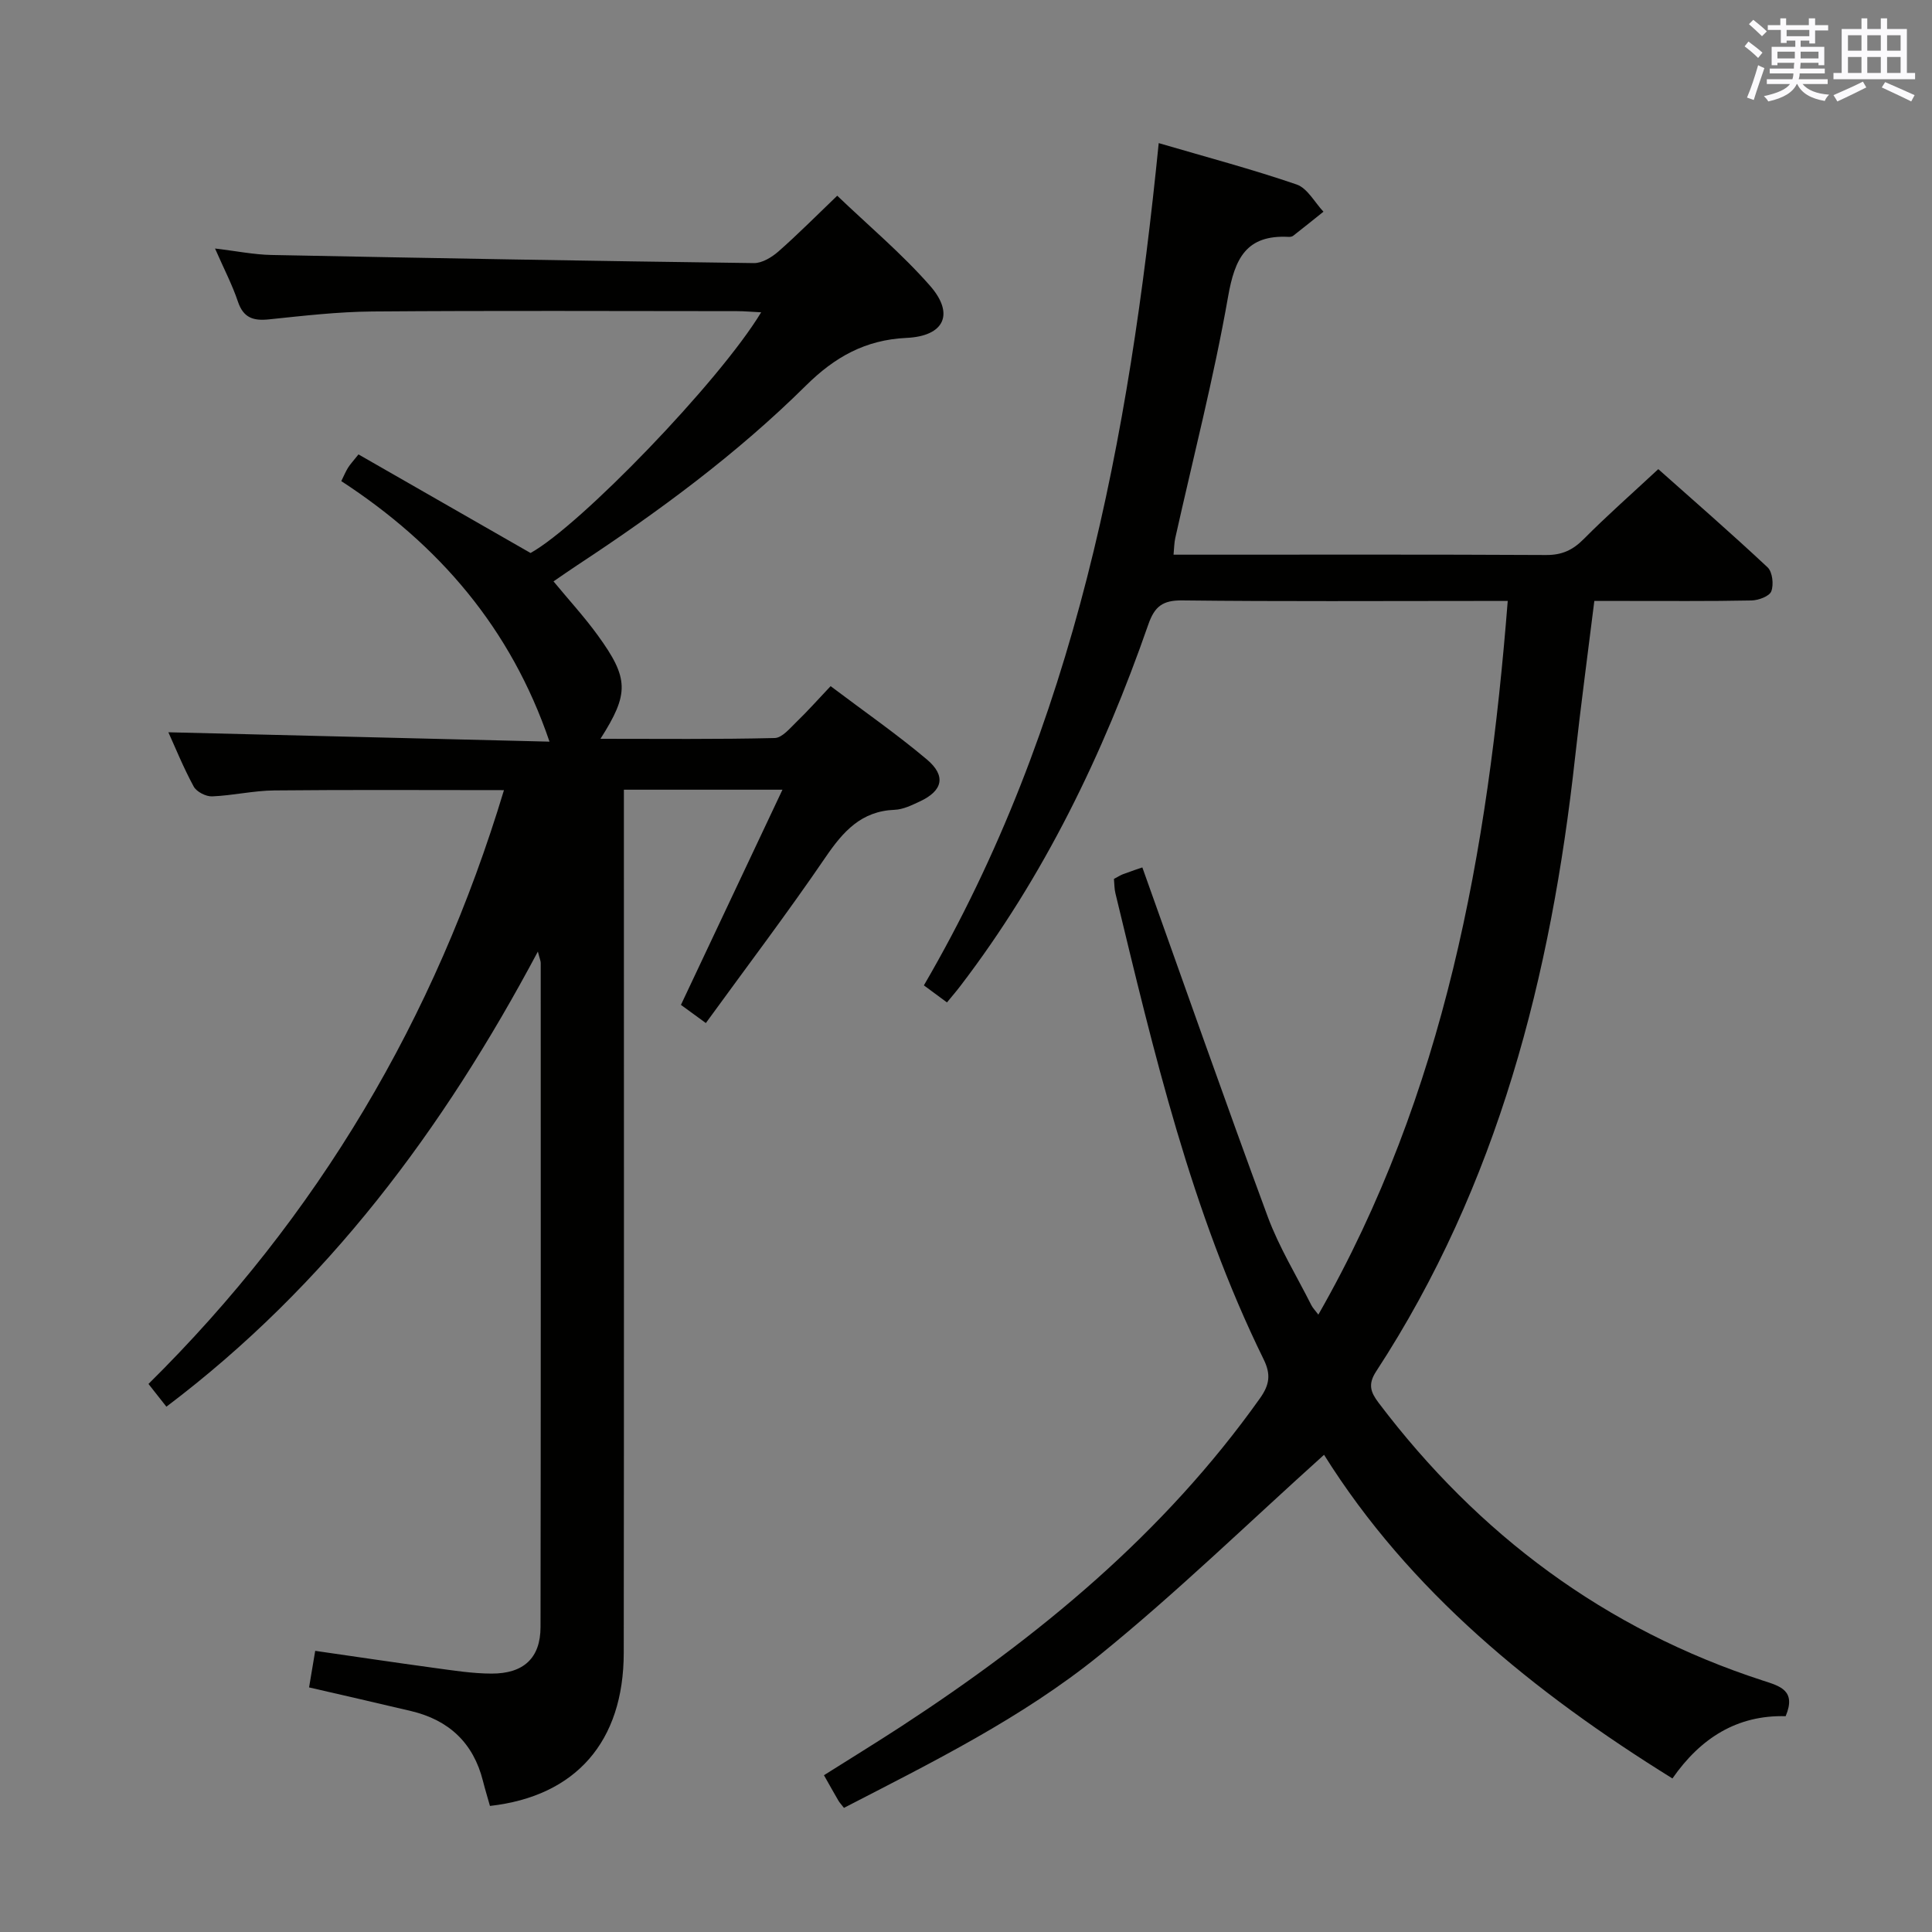 <svg enable-background="new 0 0 400 400" viewBox="0 0 400 400" xmlns="http://www.w3.org/2000/svg"><rect x="0" y="0" width="400" height="400" fill="#808080" stroke="none"/><path d="m174.73 374.3c-.57-.74-.92-1.1-1.16-1.52-.92-1.57-1.8-3.16-2.98-5.24 5.36-3.38 10.68-6.65 15.91-10.05 28.5-18.58 54.45-39.95 74.35-67.97 2-2.81 2.31-4.95.78-8.07-15.04-30.63-22.75-63.62-30.7-96.53-.23-.94-.2-1.93-.3-2.95.75-.39 1.31-.76 1.91-.99 1.67-.62 3.37-1.19 3.97-1.39 8.67 24.26 17.11 48.36 25.96 72.31 2.35 6.35 5.97 12.23 9.03 18.32.27.55.73 1 1.45 1.96 26.22-45.87 35.11-95.81 39.21-147.76-2.32 0-4.11 0-5.9 0-20.49 0-40.99.13-61.48-.11-4.06-.05-5.73 1.24-7.03 4.97-9.34 26.84-21.59 52.21-38.95 74.9-.79 1.04-1.65 2.03-2.74 3.36-1.54-1.14-2.94-2.17-4.78-3.53 31.39-53.85 42.49-113.15 48.62-174.38 9.93 2.91 19.36 5.41 28.56 8.57 2.23.77 3.72 3.69 5.55 5.63-2.09 1.67-4.18 3.36-6.29 5-.24.18-.64.23-.96.21-8.74-.44-11.11 4.46-12.5 12.39-2.95 16.79-7.23 33.35-10.94 50-.21.94-.21 1.92-.35 3.41h5.15c23.99 0 47.99-.06 71.98.07 3.29.02 5.53-1.02 7.81-3.32 4.8-4.84 9.93-9.35 15.42-14.46 7.17 6.38 15.03 13.21 22.63 20.33 1.01.95 1.3 3.56.77 4.96-.39 1.03-2.65 1.87-4.1 1.9-8.83.18-17.66.09-26.49.1-1.81 0-3.63 0-6.05 0-1.36 10.99-2.8 21.64-3.98 32.33-4.97 45.24-15.96 88.53-41.19 127.18-1.75 2.68-1.15 4.31.51 6.51 20.66 27.3 46.89 46.88 79.57 57.51 3.48 1.13 6.96 2.01 4.7 7.37-10-.27-17.6 4.49-23.44 12.89-28.83-17.89-54.5-38.84-72.13-67.01-15.81 14.22-30.57 28.6-46.52 41.52-16.02 12.97-34.6 22.14-52.88 31.58z" fill="#010100"/><path d="m34.45 291.24c-1.29-1.64-2.41-3.06-3.71-4.71 35.09-34.68 59.34-75.66 73.6-122.94-16.3 0-31.92-.1-47.55.06-4.3.04-8.58 1.06-12.88 1.23-1.28.05-3.22-.95-3.81-2.04-2.13-3.92-3.81-8.08-5.24-11.23 26.26.65 52.64 1.29 78.91 1.94-7.99-23.47-22.88-40.76-43.11-53.94.56-1.13.91-2 1.4-2.78.43-.69 1-1.29 2.16-2.75 11.78 6.75 23.56 13.49 35.62 20.41 10.19-5.61 39.06-35.43 47.75-49.83-1.9-.09-3.45-.24-5.01-.24-25.17-.01-50.33-.13-75.5.07-7.13.06-14.26.89-21.37 1.63-3.25.34-5.31-.29-6.45-3.67-1.15-3.43-2.84-6.67-4.74-11 4.38.52 8.04 1.27 11.7 1.34 33.29.66 66.58 1.25 99.87 1.68 1.7.02 3.71-1.21 5.08-2.41 3.99-3.51 7.74-7.29 12.17-11.54 6.49 6.21 13.36 11.98 19.21 18.64 5.11 5.82 3 10.44-4.88 10.8-8.54.4-14.87 3.99-20.78 9.84-14.36 14.22-30.58 26.17-47.44 37.26-1.52 1-3.01 2.05-4.85 3.31 3.15 3.82 6.37 7.32 9.15 11.15 6.49 8.94 6.54 12.07.57 21.44 12.25 0 24.17.13 36.08-.16 1.55-.04 3.18-2.06 4.55-3.38 2.26-2.18 4.35-4.54 7.02-7.36 6.78 5.12 13.6 9.85 19.92 15.17 4.06 3.42 3.29 6.51-1.47 8.71-1.65.77-3.43 1.65-5.19 1.72-6.93.27-10.67 4.49-14.31 9.82-7.86 11.52-16.29 22.64-24.78 34.33-2.22-1.62-3.76-2.74-5.16-3.76 6.98-14.79 13.81-29.27 21.02-44.55-11.55 0-21.75 0-32.83 0v6.19c0 57.5.04 115-.03 172.5-.02 18.44-9.95 29.71-27.7 31.71-.48-1.71-1.01-3.43-1.45-5.17-1.98-7.89-7.06-12.61-14.87-14.47-6.92-1.65-13.86-3.22-21.13-4.9.38-2.28.78-4.66 1.27-7.57 8.34 1.2 16.48 2.42 24.63 3.53 3.94.53 7.91 1.17 11.87 1.18 6.68.02 10.14-3.25 10.15-9.63.07-45.83.05-91.67.04-137.5 0-.43-.21-.86-.59-2.36-19.64 36.91-43.7 69.16-76.91 94.23z" fill="#010100"/><g fill="#fbfafc"><path d="m361.2 9.6.8-1c.9.7 1.9 1.4 2.9 2.3l-.9 1.1c-1-1-2-1.8-2.8-2.4zm.5 10.6c.9-2.1 1.6-4.3 2.3-6.7.4.2.8.4 1.3.6-.7 2.1-1.5 4.3-2.2 6.6zm.4-15.2.9-.9c1 .8 2 1.6 2.8 2.4l-1 1c-.9-.9-1.8-1.7-2.7-2.5zm12.5-1.2h1.2v1.4h2.7v1.1h-2.7v2.7h-1.2v-.6h-1.8v1.3h4.9v3.8h-1.2v-.5h-3.7c0 .4-.1.9-.1 1.2h5.1v1h-5.2c0 .5-.1.9-.2 1.2h6v1h-5.2c1.1 1.3 2.9 2 5.5 2.2-.4.4-.7.8-.9 1.3-2.9-.5-4.8-1.6-5.7-3.5h-.1c-.8 1.7-2.7 2.9-5.9 3.6-.2-.4-.6-.8-.9-1.1 2.8-.6 4.6-1.4 5.4-2.5h-4.8v-1h5.3c.1-.3.2-.7.2-1.2h-4.9v-1h5c0-.4 0-.8.1-1.2h-3.5v.5h-1.2v-3.8h4.9v-1.3h-1.8v.5h-1.2v-2.7h-2.7v-1h2.6v-1.4h1.2v1.4h4.7v-1.4zm-6.6 8.3h3.6c0-.4 0-.9 0-1.4h-3.6zm1.9-4.6h4.7v-1.3h-4.7zm6.6 3.2h-3.7v1.4h3.7z"/><path d="m385.3 3.8h1.3v2.2h2.8v-2.2h1.3v2.2h4.1v9.1h1.7v1.3h-16.9v-1.3h1.7v-9.1h4.1v-2.2zm.4 13.1.7 1.2c-1.8.9-3.8 1.9-6 2.9-.2-.4-.5-.8-.8-1.3 2.3-1 4.3-1.9 6.1-2.8zm-3.1-6.4h2.8v-3.2h-2.8zm0 4.6h2.8v-3.3h-2.8zm4-4.6h2.8v-3.2h-2.8zm0 4.6h2.8v-3.3h-2.8zm3.7 1.9c2.1.9 4.1 1.8 6.1 2.7l-.7 1.3c-2.2-1.1-4.2-2-6.1-2.9zm3.2-9.7h-2.8v3.2h2.8zm-2.8 7.8h2.8v-3.3h-2.8z"/></g></svg>